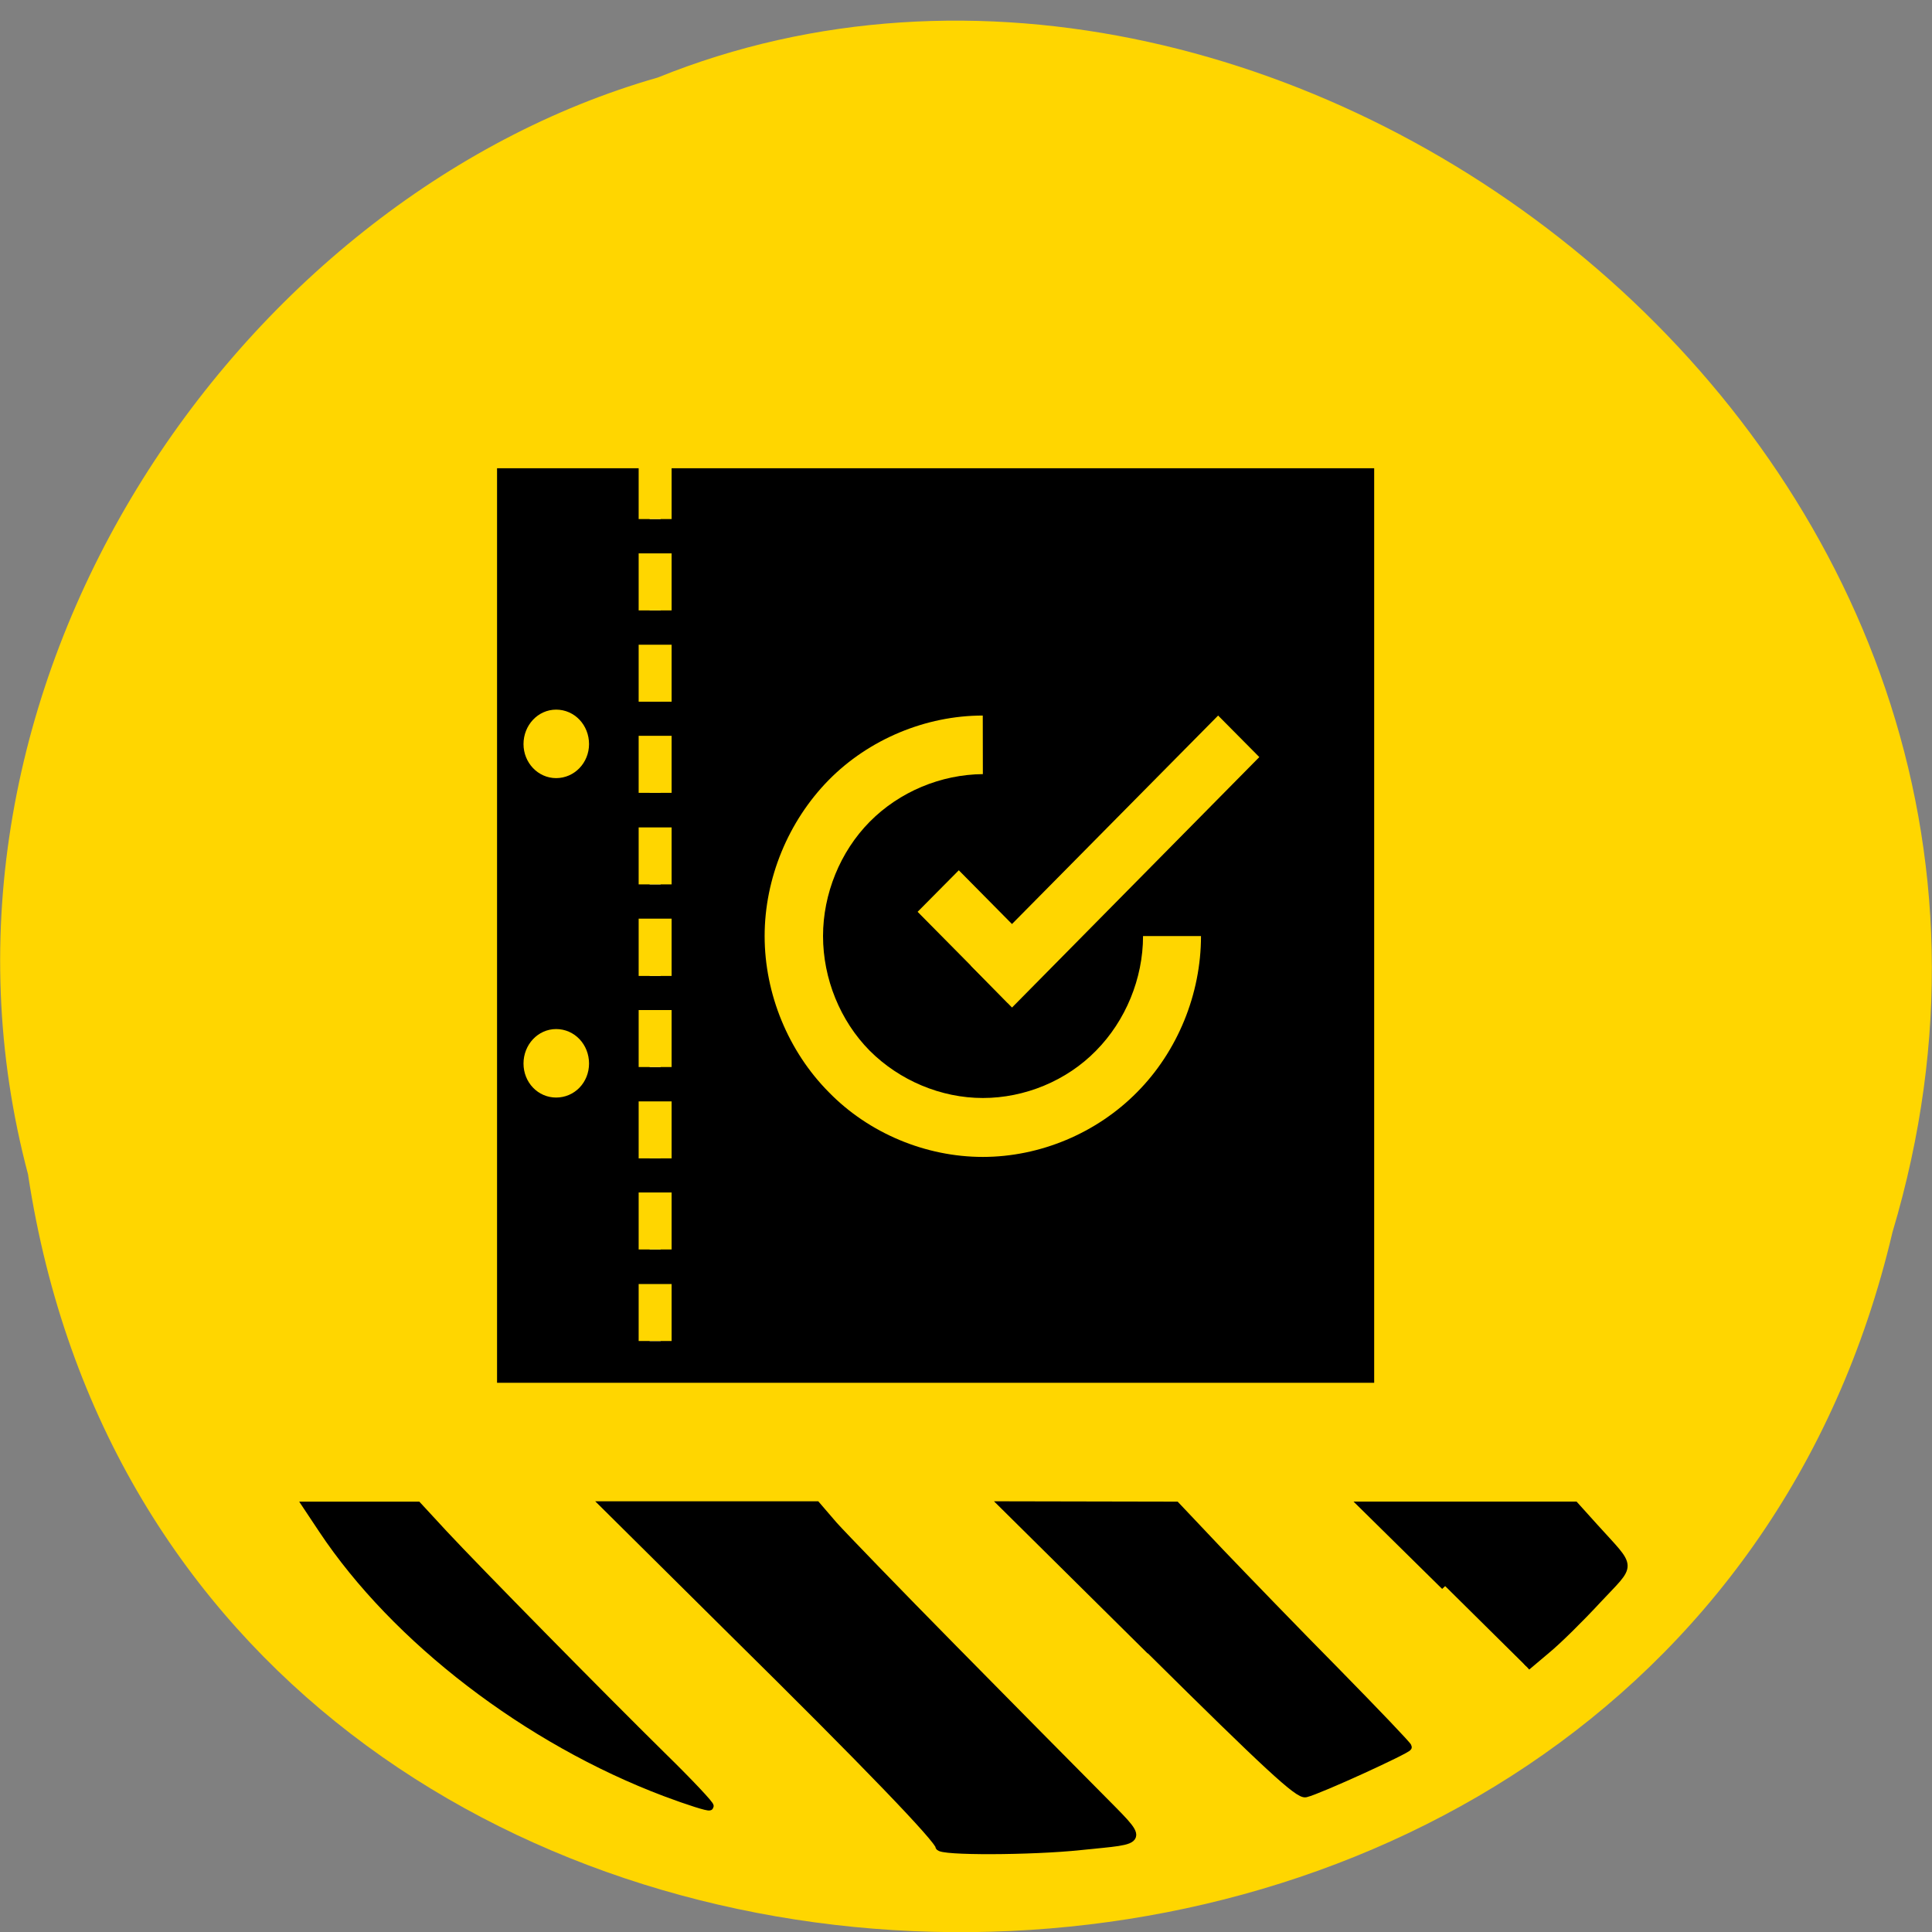 <svg xmlns="http://www.w3.org/2000/svg" viewBox="0 0 22 22"><rect x="0" y="0" width="22" height="22" fill="#808080" stroke="none"/><path d="m 0.32 13.379 c 1.707 11.215 18.668 11.551 21.23 0.652 c 2.637 -8.824 -6.914 -16.04 -14.06 -13.148 c -4.785 1.367 -8.648 6.957 -7.168 12.5" fill="#ffd600"/><g stroke="#000" stroke-width="1.333" transform="matrix(0.072 0 0 0.069 2.075 3.44)"><path d="m 76.47 245.97 c -21.898 -8.603 -42.706 -25.297 -54.25 -43.41 l -2.506 -3.931 h 17.486 l 4.085 4.615 c 5.393 6.04 24.621 26.436 34.59 36.691 c 4.303 4.387 7.681 8.147 7.517 8.318 c -0.163 0.171 -3.268 -0.855 -6.918 -2.279"/><path d="m 119.78 254.86 c 0 -1.083 -11.603 -13.674 -32.465 -35.15 l -20.427 -21.14 h 33.391 l 2.724 3.305 c 1.525 1.766 9.968 10.882 18.847 20.283 c 8.824 9.344 19.12 20.226 22.824 24.1 c 7.681 8.147 7.898 7.407 -2.615 8.546 c -7.735 0.855 -22.279 0.912 -22.279 0.057"/><path d="m 153.17 222.56 l -23.21 -23.986 l 27.18 0.057 l 6.972 7.692 c 3.868 4.216 12.09 13.1 18.357 19.713 c 6.21 6.609 11.33 12.192 11.33 12.42 c 0 0.399 -13.89 7.06 -16.12 7.635 c -1.089 0.285 -5.937 -4.387 -24.512 -23.587"/><path d="m 199.74 211.9 l -12.91 -13.275 h 33.391 l 3.05 3.532 c 6.155 7.122 6.101 5.754 0.49 12.02 c -2.724 3.077 -6.319 6.78 -8.06 8.261 l -3.105 2.735"/></g><path d="m 5.66 5.332 h 9.988 v 10.414 h -9.988"/><g fill="#ffd600"><path d="m 187.73 706.82 c 0 0.54 -0.438 0.99 -1 0.99 c -0.547 0 -0.985 -0.45 -0.985 -0.99 c 0 -0.555 0.438 -1.01 0.985 -1.01 c 0.563 0 1 0.45 1 1.01" transform="matrix(0.25 0 0 0.26 -40.35 -175.3)" stroke="#ffd600"/><g fill-rule="evenodd"><path d="m 10.449 10.383 l 0.469 -0.473 l 1.02 1.031 l -0.465 0.477"/><path d="m 11.191 8.148 c -0.648 0 -1.297 0.27 -1.754 0.734 c -0.461 0.469 -0.73 1.121 -0.73 1.777 c 0 0.66 0.27 1.313 0.73 1.777 c 0.457 0.469 1.105 0.738 1.754 0.738 c 0.652 0 1.297 -0.27 1.758 -0.738 c 0.461 -0.465 0.727 -1.117 0.727 -1.777 h -0.66 c 0 0.484 -0.199 0.965 -0.535 1.305 c -0.336 0.344 -0.813 0.539 -1.289 0.539 c -0.477 0 -0.949 -0.199 -1.289 -0.539 c -0.336 -0.34 -0.531 -0.82 -0.531 -1.305 c 0 -0.48 0.195 -0.961 0.531 -1.301 c 0.34 -0.344 0.813 -0.539 1.289 -0.543"/><path d="m 13.871 8.148 l -2.816 2.848 l 0.469 0.477 l 2.816 -2.852"/></g><path d="m 187.73 720.81 c 0 0.555 -0.438 0.99 -1 0.99 c -0.547 0 -0.985 -0.435 -0.985 -0.99 c 0 -0.555 0.438 -1.01 0.985 -1.01 c 0.563 0 1 0.45 1 1.01" transform="matrix(0.25 0 0 0.26 -40.35 -175.3)" stroke="#ffd600"/></g><g fill="#fff" stroke="#ffd600" transform="matrix(0 -0.26 0.25 0 -40.35 -175.52)"><path d="m -697.81 190.99 h 2.01 v 0.501 h -2.01"/><path d="m -701.81 190.99 h 1.996 v 0.501 h -1.996"/><path d="m -705.81 190.99 h 1.996 v 0.501 h -1.996"/><path d="m -709.8 190.99 h 1.996 v 0.501 h -1.996"/><path d="m -713.81 190.99 h 1.996 v 0.501 h -1.996"/><path d="m -717.82 190.99 h 2.01 v 0.501 h -2.01"/><path d="m -721.81 190.99 h 1.996 v 0.501 h -1.996"/><path d="m -725.81 190.99 h 1.996 v 0.501 h -1.996"/><path d="m -729.8 190.99 h 1.996 v 0.501 h -1.996"/><path d="m -733.81 190.99 h 1.996 v 0.501 h -1.996"/></g></svg>